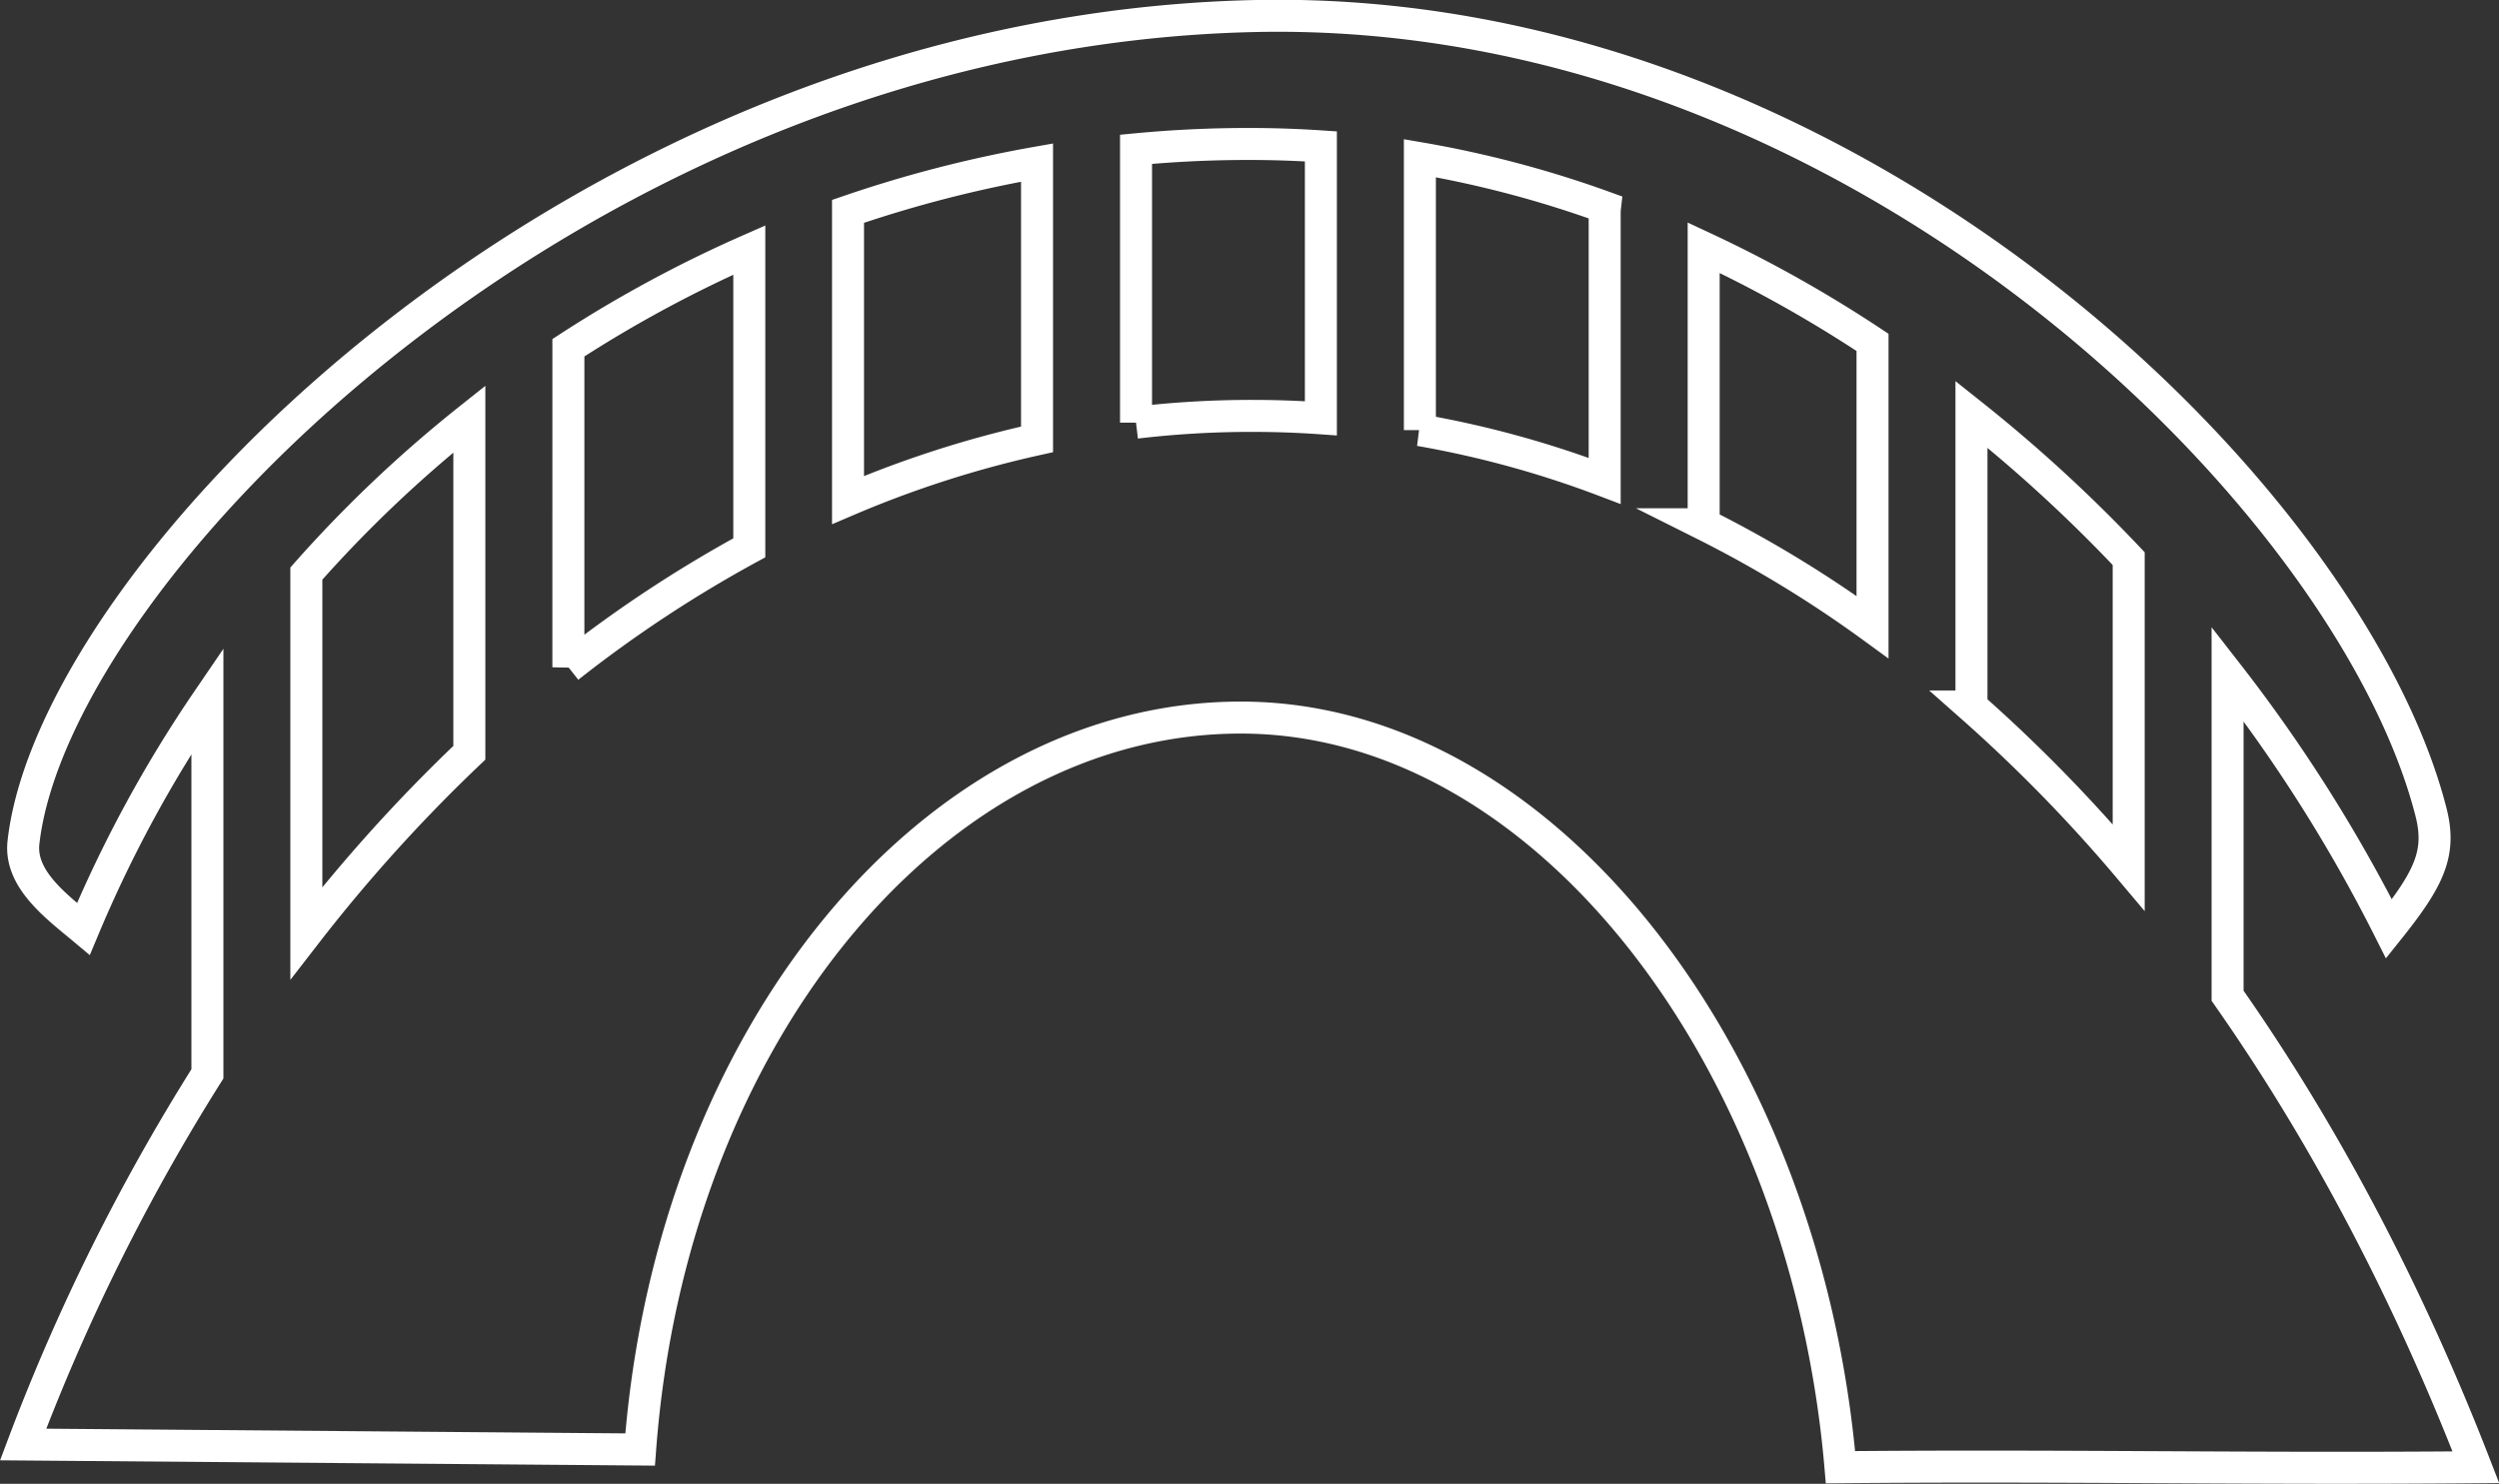 <svg xmlns="http://www.w3.org/2000/svg" viewBox="0 0 468.55 278.28"><rect x="0" y="0" width="468.55" height="278.28" fill="#333333" stroke="none"/><defs><style>.cls-1{fill:none;stroke:#fff;stroke-miterlimit:10;stroke-width:6px;}</style></defs><title>bridge</title><g id="Layer_2" data-name="Layer 2"><g id="Layer_2-2" data-name="Layer 2"><path class="cls-1" d="M417.66,186.75V126.37a289.79,289.79,0,0,1,30.26,47.84c7.66-9.57,9.82-14.31,7.88-21.91C440.78,93.41,347.64.72,235.54,3,108.87,5.65,10.11,107,4.4,158c-.77,6.89,6.19,12,11.24,16.22a241.17,241.17,0,0,1,23.25-42.82v70A384.38,384.38,0,0,0,4.34,270.91l115.68.94c5.82-77.89,55.27-137.59,113.06-137.27,56.87.32,105.47,64.06,112,140.59,42.2-.39,76.93.38,119.13,0C451.51,242.38,435.82,212.63,417.66,186.75ZM57.44,175V107.57A240.52,240.52,0,0,1,88,78.58v62.6A300.79,300.79,0,0,0,57.44,175Zm49.13-49.85V66.22c0-.33,0-.66,0-1a238,238,0,0,1,33.92-18.33v55.85A239.91,239.91,0,0,0,106.57,125.13ZM159,93.78V39.64a234.2,234.2,0,0,1,35.44-9.15V82.4A200.3,200.3,0,0,0,159,93.78Zm54-14.51V28q10.47-1,21.13-1,6.79,0,13.53.45v51Q241.27,78,234.81,78A184.28,184.28,0,0,0,213,79.27Zm53.22,1.4v-51a202.52,202.52,0,0,1,34.71,9.2,8.93,8.93,0,0,0-.06,1V90.19A188.9,188.9,0,0,0,266.21,80.67Zm53.21,17.65V46.45a244.22,244.22,0,0,1,31.66,17.76v53.4A223.86,223.86,0,0,0,319.42,98.32Zm50.21,34.17V77.7a281.3,281.3,0,0,1,29.48,27.07v57.9A288.83,288.83,0,0,0,369.63,132.49Z"/></g></g></svg>
